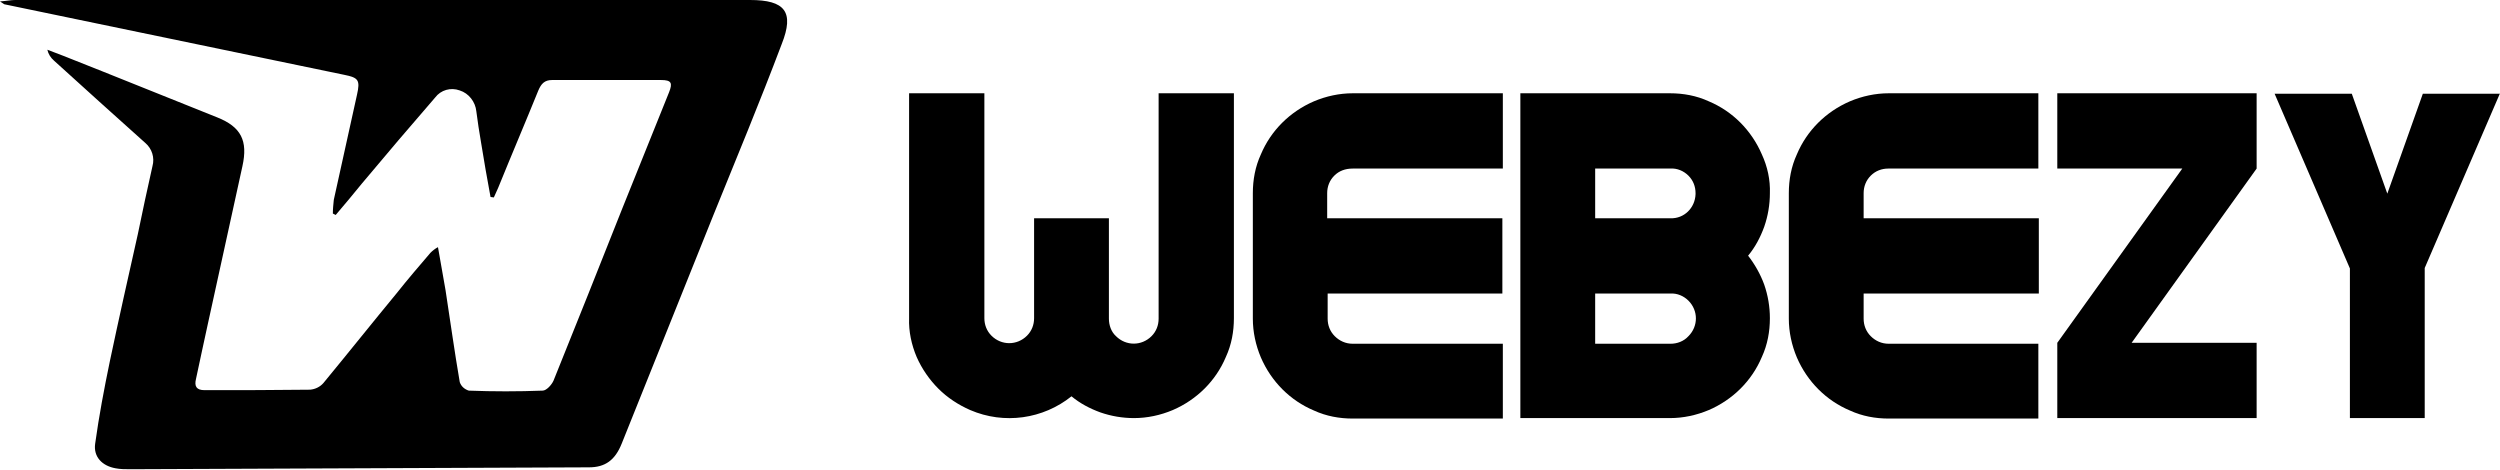 <?xml version="1.0" encoding="utf-8"?>
<!-- Generator: Adobe Illustrator 21.0.0, SVG Export Plug-In . SVG Version: 6.00 Build 0)  -->
<svg version="1.1" id="Layer_1" xmlns="http://www.w3.org/2000/svg" xmlns:xlink="http://www.w3.org/1999/xlink" x="0px" y="0px"
	 viewBox="0 0 528 99.2" style="enable-background:new 0 0 528 99.2;" xml:space="preserve">
<title>Asset 2</title>
<g id="Layer_2">
	<g id="Layer_1-2">
		<path d="M92.5,52.2c0.6,3.3,1.1,6.2,1.6,9.1c1,6.5,1.9,13,3,19.4c0.3,0.9,1,1.5,1.9,1.8c5.2,0.2,10.4,0.2,15.6,0
			c0.8,0,1.9-1.2,2.3-2.1c4.9-12.1,9.7-24.2,14.5-36.3c3.3-8.2,6.6-16.4,9.9-24.6c0.8-2,0.5-2.6-1.7-2.6c-7.7,0-15.3,0-23,0
			c-1.6,0-2.3,0.8-2.9,2.2c-2.8,6.9-5.7,13.7-8.5,20.6c-0.3,0.7-0.6,1.3-0.9,2l-0.7-0.1c-0.7-3.8-1.4-7.7-2-11.5
			c-0.4-2.2-0.7-4.4-1-6.6c-0.2-2-1.6-3.8-3.5-4.4c-1.9-0.7-4-0.1-5.2,1.5c-5.2,6-10.4,12.1-15.5,18.2c-1.8,2.2-3.6,4.4-5.5,6.6
			l-0.6-0.3c0-1,0.1-1.9,0.2-2.9c1.6-7.4,3.3-14.8,4.9-22.2c0.7-3.1,0.3-3.6-2.7-4.2L0.9,0.9C0.6,0.7,0.3,0.5,0,0.3
			C1.4,0.2,2.3,0,3.2,0h116.6c12.9,0,25.8,0,38.6,0c7.4,0,9.4,2.5,6.7,9.3c-4.6,12.2-9.6,24.2-14.5,36.3
			c-6.4,16-12.9,32.1-19.3,48.1c-1.4,3.5-3.5,5-6.9,5l-96.9,0.4c-1,0-2.1,0-3.1-0.2c-2.8-0.5-4.7-2.4-4.3-5.2
			c0.8-5.8,1.9-11.6,3.1-17.4c1.9-9,3.9-17.9,5.9-26.8c1-4.8,2-9.6,3.1-14.4c0.5-1.8-0.1-3.7-1.5-4.9c-6.5-5.8-12.9-11.6-19.3-17.4
			c-0.7-0.6-1.2-1.4-1.4-2.3l3.4,1.3c10.9,4.3,21.7,8.7,32.5,13c5,2,6.5,4.9,5.3,10.3c-2.4,11.1-4.9,22.2-7.3,33.3
			c-0.8,3.8-1.7,7.7-2.5,11.6c-0.4,1.6,0.1,2.4,1.8,2.4c7.4,0,14.9,0,22.3-0.1c1.1-0.1,2.1-0.6,2.8-1.4c5.2-6.3,10.3-12.7,15.5-19
			c2.3-2.9,4.7-5.7,7.1-8.5C91.3,53,91.9,52.5,92.5,52.2z"/>
		<path d="M260.6,19.7v47.5c0,2.8-0.5,5.6-1.7,8.2c-2.1,5-6.1,9-11.2,11.2c-2.6,1.1-5.4,1.7-8.2,1.7c-2.4,0-4.8-0.4-7.1-1.2
			c-2.2-0.8-4.3-1.9-6.1-3.4c-6,4.8-14.2,6-21.4,2.9c-2.5-1.1-4.8-2.6-6.7-4.5s-3.5-4.2-4.6-6.7c-1.1-2.6-1.7-5.4-1.6-8.2V19.7h15.9
			v47.5c0,1.4,0.5,2.7,1.5,3.7c2.1,2.1,5.4,2.1,7.5,0l0,0c1-1,1.5-2.3,1.5-3.7V46.1h15.8v21.2c0,1.4,0.5,2.8,1.5,3.7
			c2.1,2.1,5.4,2.1,7.5,0l0,0c1-1,1.5-2.3,1.5-3.7V19.7H260.6z"/>
		<path d="M281.8,37.1c-1,1-1.5,2.3-1.5,3.7v5.3h37V62h-36.9v5.3c0,1.4,0.5,2.7,1.5,3.7s2.3,1.6,3.8,1.6h31.7v15.8h-31.7
			c-2.8,0-5.6-0.5-8.2-1.7c-5-2.1-9-6.1-11.2-11.2c-1.1-2.6-1.7-5.4-1.7-8.2V40.8c0-2.8,0.5-5.6,1.7-8.2c2.1-5,6.1-9,11.2-11.2
			c2.6-1.1,5.4-1.7,8.2-1.7h31.7v15.9h-31.7C284.1,35.6,282.8,36.1,281.8,37.1z"/>
		<path d="M373.8,40.8c0,2.4-0.4,4.8-1.2,7.1c-0.8,2.2-1.9,4.3-3.4,6.1c1.4,1.8,2.6,3.9,3.4,6.1c0.8,2.3,1.2,4.7,1.2,7.1
			c0,2.8-0.5,5.6-1.7,8.2c-2.1,5-6.1,9-11.2,11.2c-2.6,1.1-5.4,1.7-8.2,1.7h-31.6V19.7h31.6c2.8,0,5.6,0.5,8.2,1.7
			c5,2.1,9,6.1,11.2,11.2C373.3,35.2,373.9,38,373.8,40.8z M336.9,35.6v10.5h15.9c2.9,0.1,5.2-2.2,5.3-5.1c0-0.1,0-0.1,0-0.2
			c0-1.4-0.5-2.7-1.5-3.7s-2.4-1.6-3.8-1.5H336.9z M352.8,72.6c1.4,0,2.8-0.5,3.8-1.6c2.1-2.1,2.1-5.4,0-7.5c-1-1-2.4-1.6-3.8-1.5
			h-15.9v10.6H352.8z"/>
		<path d="M395.1,37.1c-1,1-1.5,2.3-1.5,3.7v5.3h37V62h-37v5.3c0,1.4,0.5,2.7,1.5,3.7s2.3,1.6,3.8,1.6h31.6v15.8h-31.6
			c-2.8,0-5.6-0.5-8.2-1.7c-5-2.1-9-6.1-11.2-11.2c-1.1-2.6-1.7-5.4-1.7-8.2V40.8c0-2.8,0.5-5.6,1.7-8.2c2.1-5,6.1-9,11.2-11.2
			c2.6-1.1,5.4-1.7,8.2-1.7h31.6v15.9h-31.7C397.4,35.6,396.1,36.1,395.1,37.1z"/>
		<path d="M450.2,72.4h26.4v15.9h-42.1V72.4l26.4-36.8h-26.4V19.7h42.1v15.9L450.2,72.4z"/>
		<path d="M528,19.7l-15.9,36.9v31.7h-15.8V56.7l-15.9-36.9h16.3l7.5,21.1l7.5-21.1H528V19.7z"/>
	</g>
</g>
</svg>
